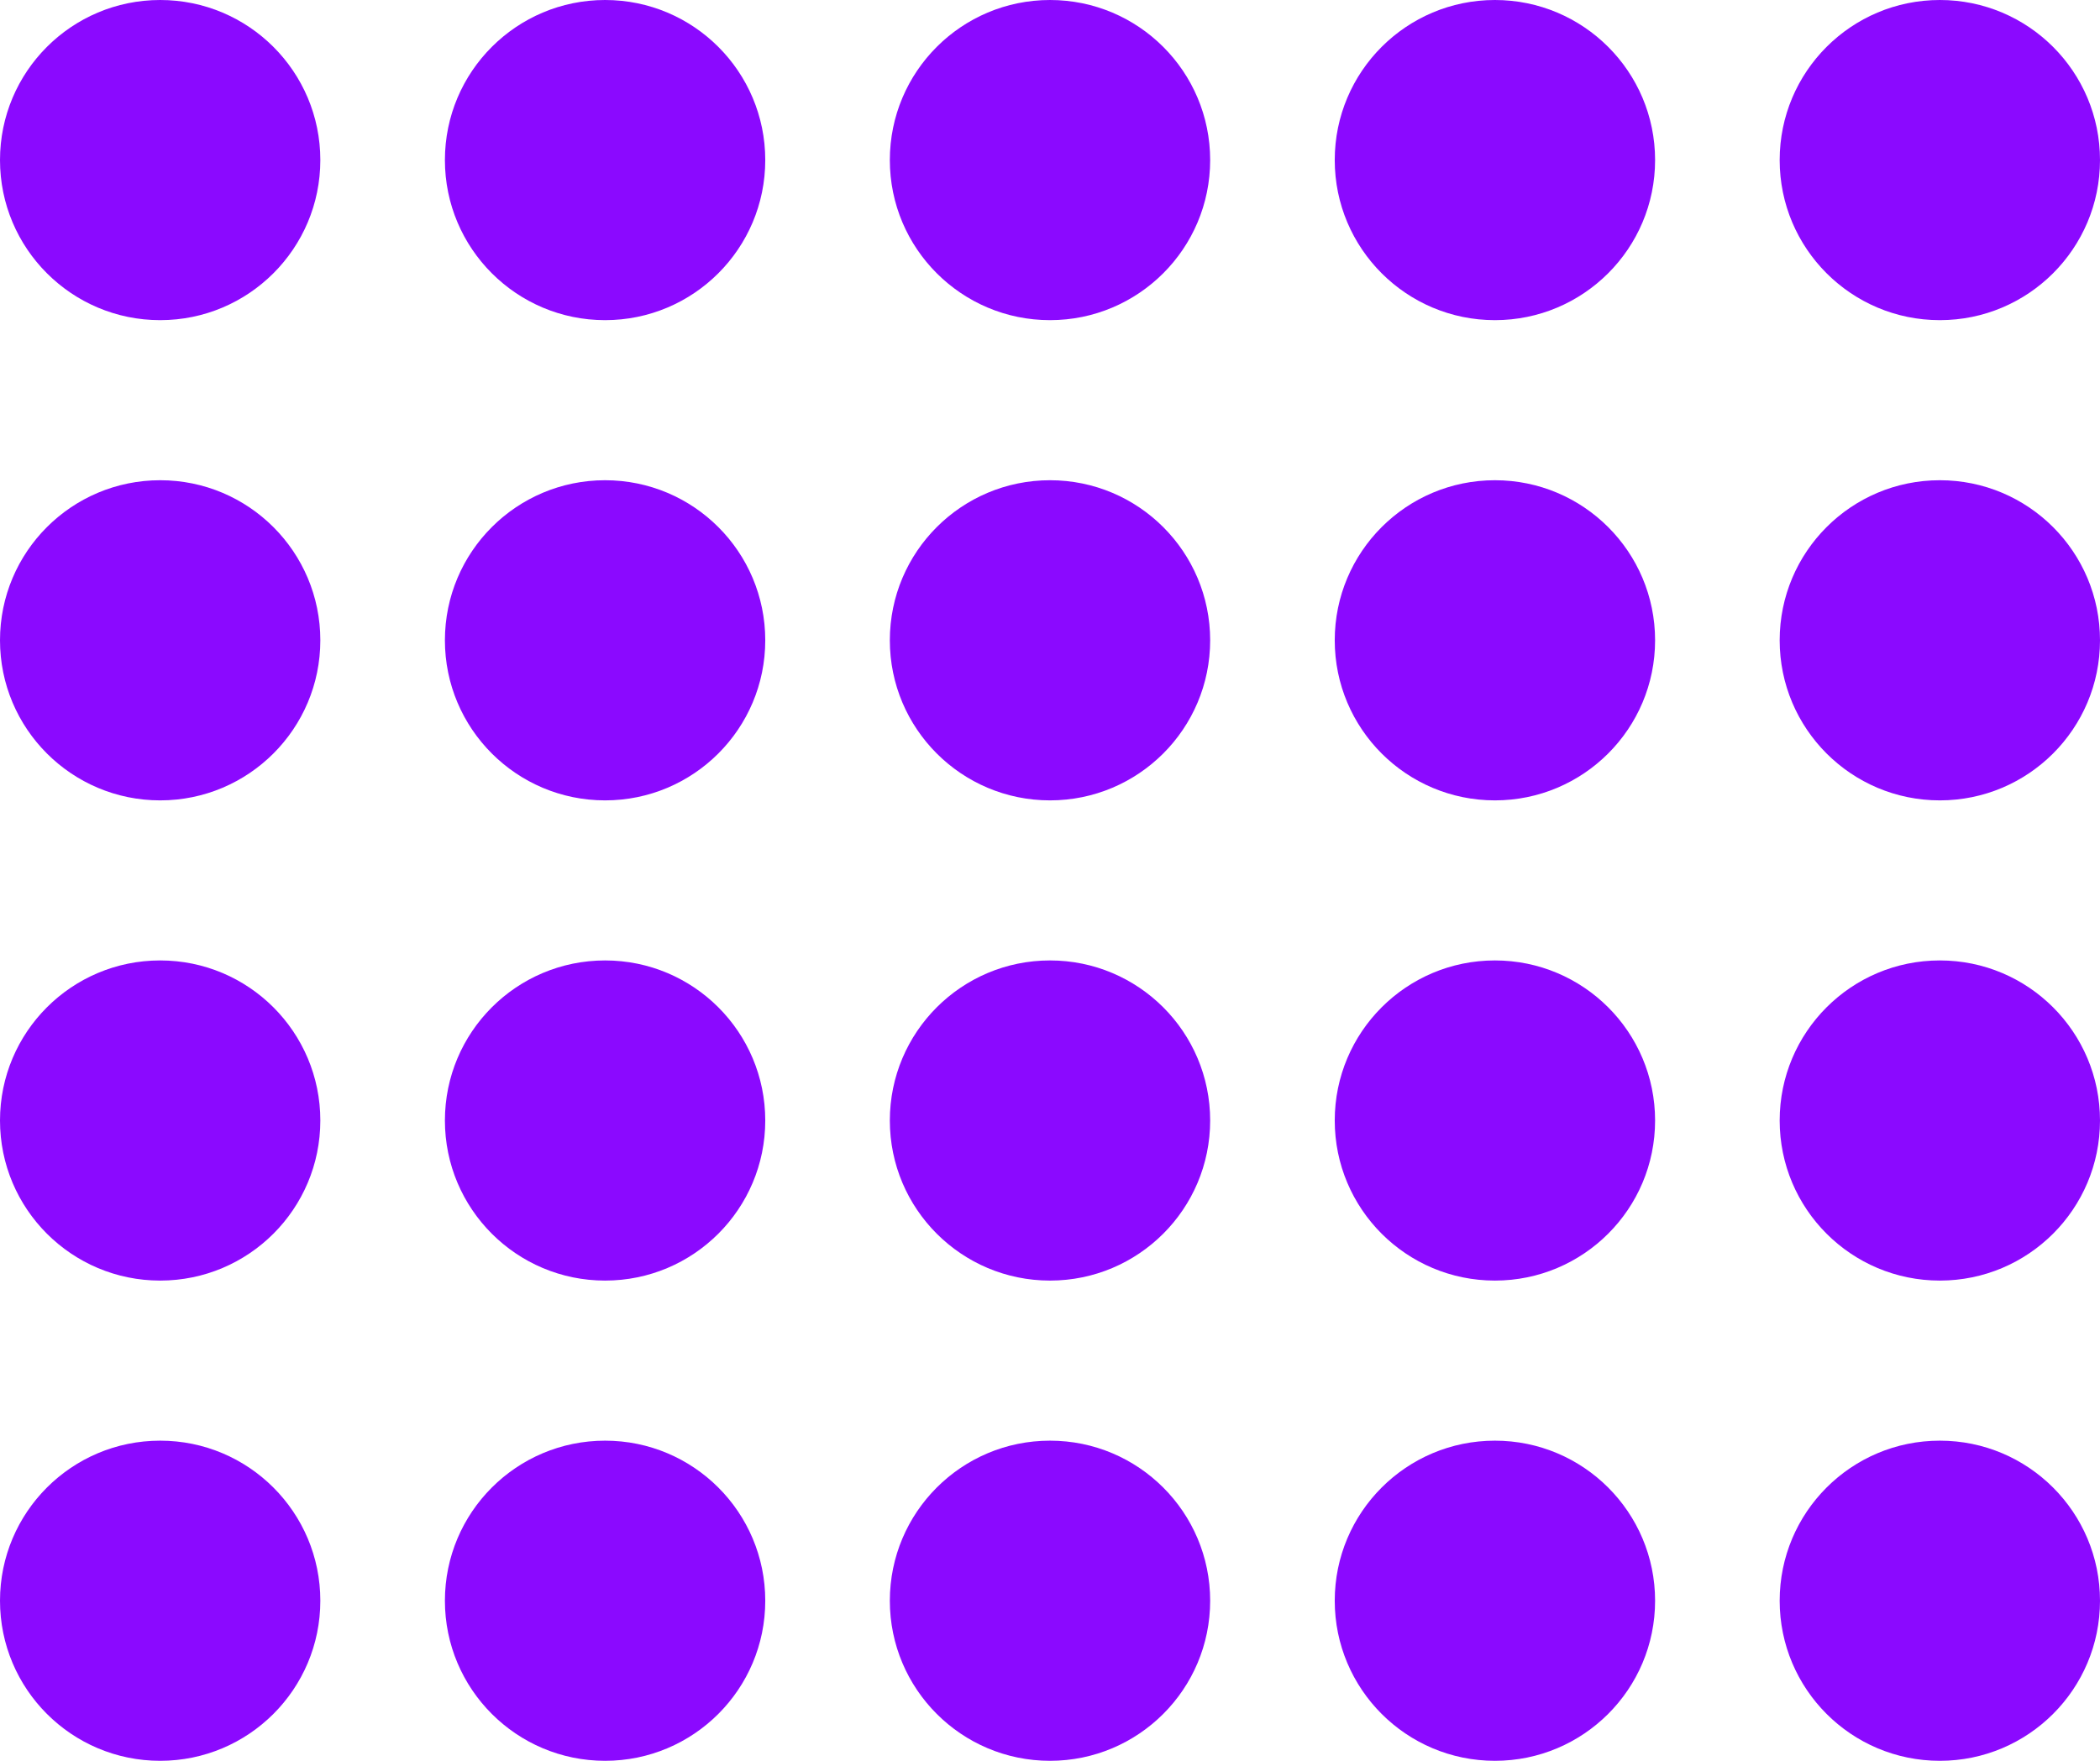 <svg width="93" height="78" viewBox="0 0 93 78" fill="none" xmlns="http://www.w3.org/2000/svg">
<path d="M14.186 7.091C14.186 11.007 11.011 14.182 7.093 14.182C3.176 14.182 0 11.007 0 7.091C0 3.175 3.176 0 7.093 0C11.011 0 14.186 3.175 14.186 7.091Z" fill="#8B09FF"/>
<path d="M14.186 28.364C14.186 32.28 11.011 35.455 7.093 35.455C3.176 35.455 0 32.28 0 28.364C0 24.447 3.176 21.273 7.093 21.273C11.011 21.273 14.186 24.447 14.186 28.364Z" fill="#8B09FF"/>
<path d="M14.186 49.636C14.186 53.553 11.011 56.727 7.093 56.727C3.176 56.727 0 53.553 0 49.636C0 45.72 3.176 42.545 7.093 42.545C11.011 42.545 14.186 45.72 14.186 49.636Z" fill="#8B09FF"/>
<path d="M14.186 70.909C14.186 74.825 11.011 78 7.093 78C3.176 78 0 74.825 0 70.909C0 66.993 3.176 63.818 7.093 63.818C11.011 63.818 14.186 66.993 14.186 70.909Z" fill="#8B09FF"/>
<path d="M33.89 7.091C33.89 11.007 30.714 14.182 26.797 14.182C22.879 14.182 19.703 11.007 19.703 7.091C19.703 3.175 22.879 0 26.797 0C30.714 0 33.89 3.175 33.89 7.091Z" fill="#8B09FF"/>
<path d="M33.89 28.364C33.89 32.28 30.714 35.455 26.797 35.455C22.879 35.455 19.703 32.28 19.703 28.364C19.703 24.447 22.879 21.273 26.797 21.273C30.714 21.273 33.89 24.447 33.89 28.364Z" fill="#8B09FF"/>
<path d="M33.89 49.636C33.89 53.553 30.714 56.727 26.797 56.727C22.879 56.727 19.703 53.553 19.703 49.636C19.703 45.72 22.879 42.545 26.797 42.545C30.714 42.545 33.89 45.72 33.89 49.636Z" fill="#8B09FF"/>
<path d="M33.89 70.909C33.89 74.825 30.714 78 26.797 78C22.879 78 19.703 74.825 19.703 70.909C19.703 66.993 22.879 63.818 26.797 63.818C30.714 63.818 33.89 66.993 33.89 70.909Z" fill="#8B09FF"/>
<path d="M53.593 7.091C53.593 11.007 50.417 14.182 46.5 14.182C42.583 14.182 39.407 11.007 39.407 7.091C39.407 3.175 42.583 0 46.5 0C50.417 0 53.593 3.175 53.593 7.091Z" fill="#8B09FF"/>
<path d="M53.593 28.364C53.593 32.28 50.417 35.455 46.5 35.455C42.583 35.455 39.407 32.28 39.407 28.364C39.407 24.447 42.583 21.273 46.5 21.273C50.417 21.273 53.593 24.447 53.593 28.364Z" fill="#8B09FF"/>
<path d="M53.593 49.636C53.593 53.553 50.417 56.727 46.5 56.727C42.583 56.727 39.407 53.553 39.407 49.636C39.407 45.72 42.583 42.545 46.5 42.545C50.417 42.545 53.593 45.72 53.593 49.636Z" fill="#8B09FF"/>
<path d="M53.593 70.909C53.593 74.825 50.417 78 46.5 78C42.583 78 39.407 74.825 39.407 70.909C39.407 66.993 42.583 63.818 46.5 63.818C50.417 63.818 53.593 66.993 53.593 70.909Z" fill="#8B09FF"/>
<path d="M73.297 7.091C73.297 11.007 70.121 14.182 66.203 14.182C62.286 14.182 59.11 11.007 59.11 7.091C59.11 3.175 62.286 0 66.203 0C70.121 0 73.297 3.175 73.297 7.091Z" fill="#8B09FF"/>
<path d="M73.297 28.364C73.297 32.28 70.121 35.455 66.203 35.455C62.286 35.455 59.11 32.28 59.11 28.364C59.11 24.447 62.286 21.273 66.203 21.273C70.121 21.273 73.297 24.447 73.297 28.364Z" fill="#8B09FF"/>
<path d="M73.297 49.636C73.297 53.553 70.121 56.727 66.203 56.727C62.286 56.727 59.11 53.553 59.11 49.636C59.11 45.72 62.286 42.545 66.203 42.545C70.121 42.545 73.297 45.72 73.297 49.636Z" fill="#8B09FF"/>
<path d="M73.297 70.909C73.297 74.825 70.121 78 66.203 78C62.286 78 59.11 74.825 59.11 70.909C59.11 66.993 62.286 63.818 66.203 63.818C70.121 63.818 73.297 66.993 73.297 70.909Z" fill="#8B09FF"/>
<path d="M93 7.091C93 11.007 89.824 14.182 85.907 14.182C81.989 14.182 78.814 11.007 78.814 7.091C78.814 3.175 81.989 0 85.907 0C89.824 0 93 3.175 93 7.091Z" fill="#8B09FF"/>
<path d="M93 28.364C93 32.28 89.824 35.455 85.907 35.455C81.989 35.455 78.814 32.28 78.814 28.364C78.814 24.447 81.989 21.273 85.907 21.273C89.824 21.273 93 24.447 93 28.364Z" fill="#8B09FF"/>
<path d="M93 49.636C93 53.553 89.824 56.727 85.907 56.727C81.989 56.727 78.814 53.553 78.814 49.636C78.814 45.72 81.989 42.545 85.907 42.545C89.824 42.545 93 45.72 93 49.636Z" fill="#8B09FF"/>
<path d="M93 70.909C93 74.825 89.824 78 85.907 78C81.989 78 78.814 74.825 78.814 70.909C78.814 66.993 81.989 63.818 85.907 63.818C89.824 63.818 93 66.993 93 70.909Z" fill="#8B09FF"/>
</svg>
